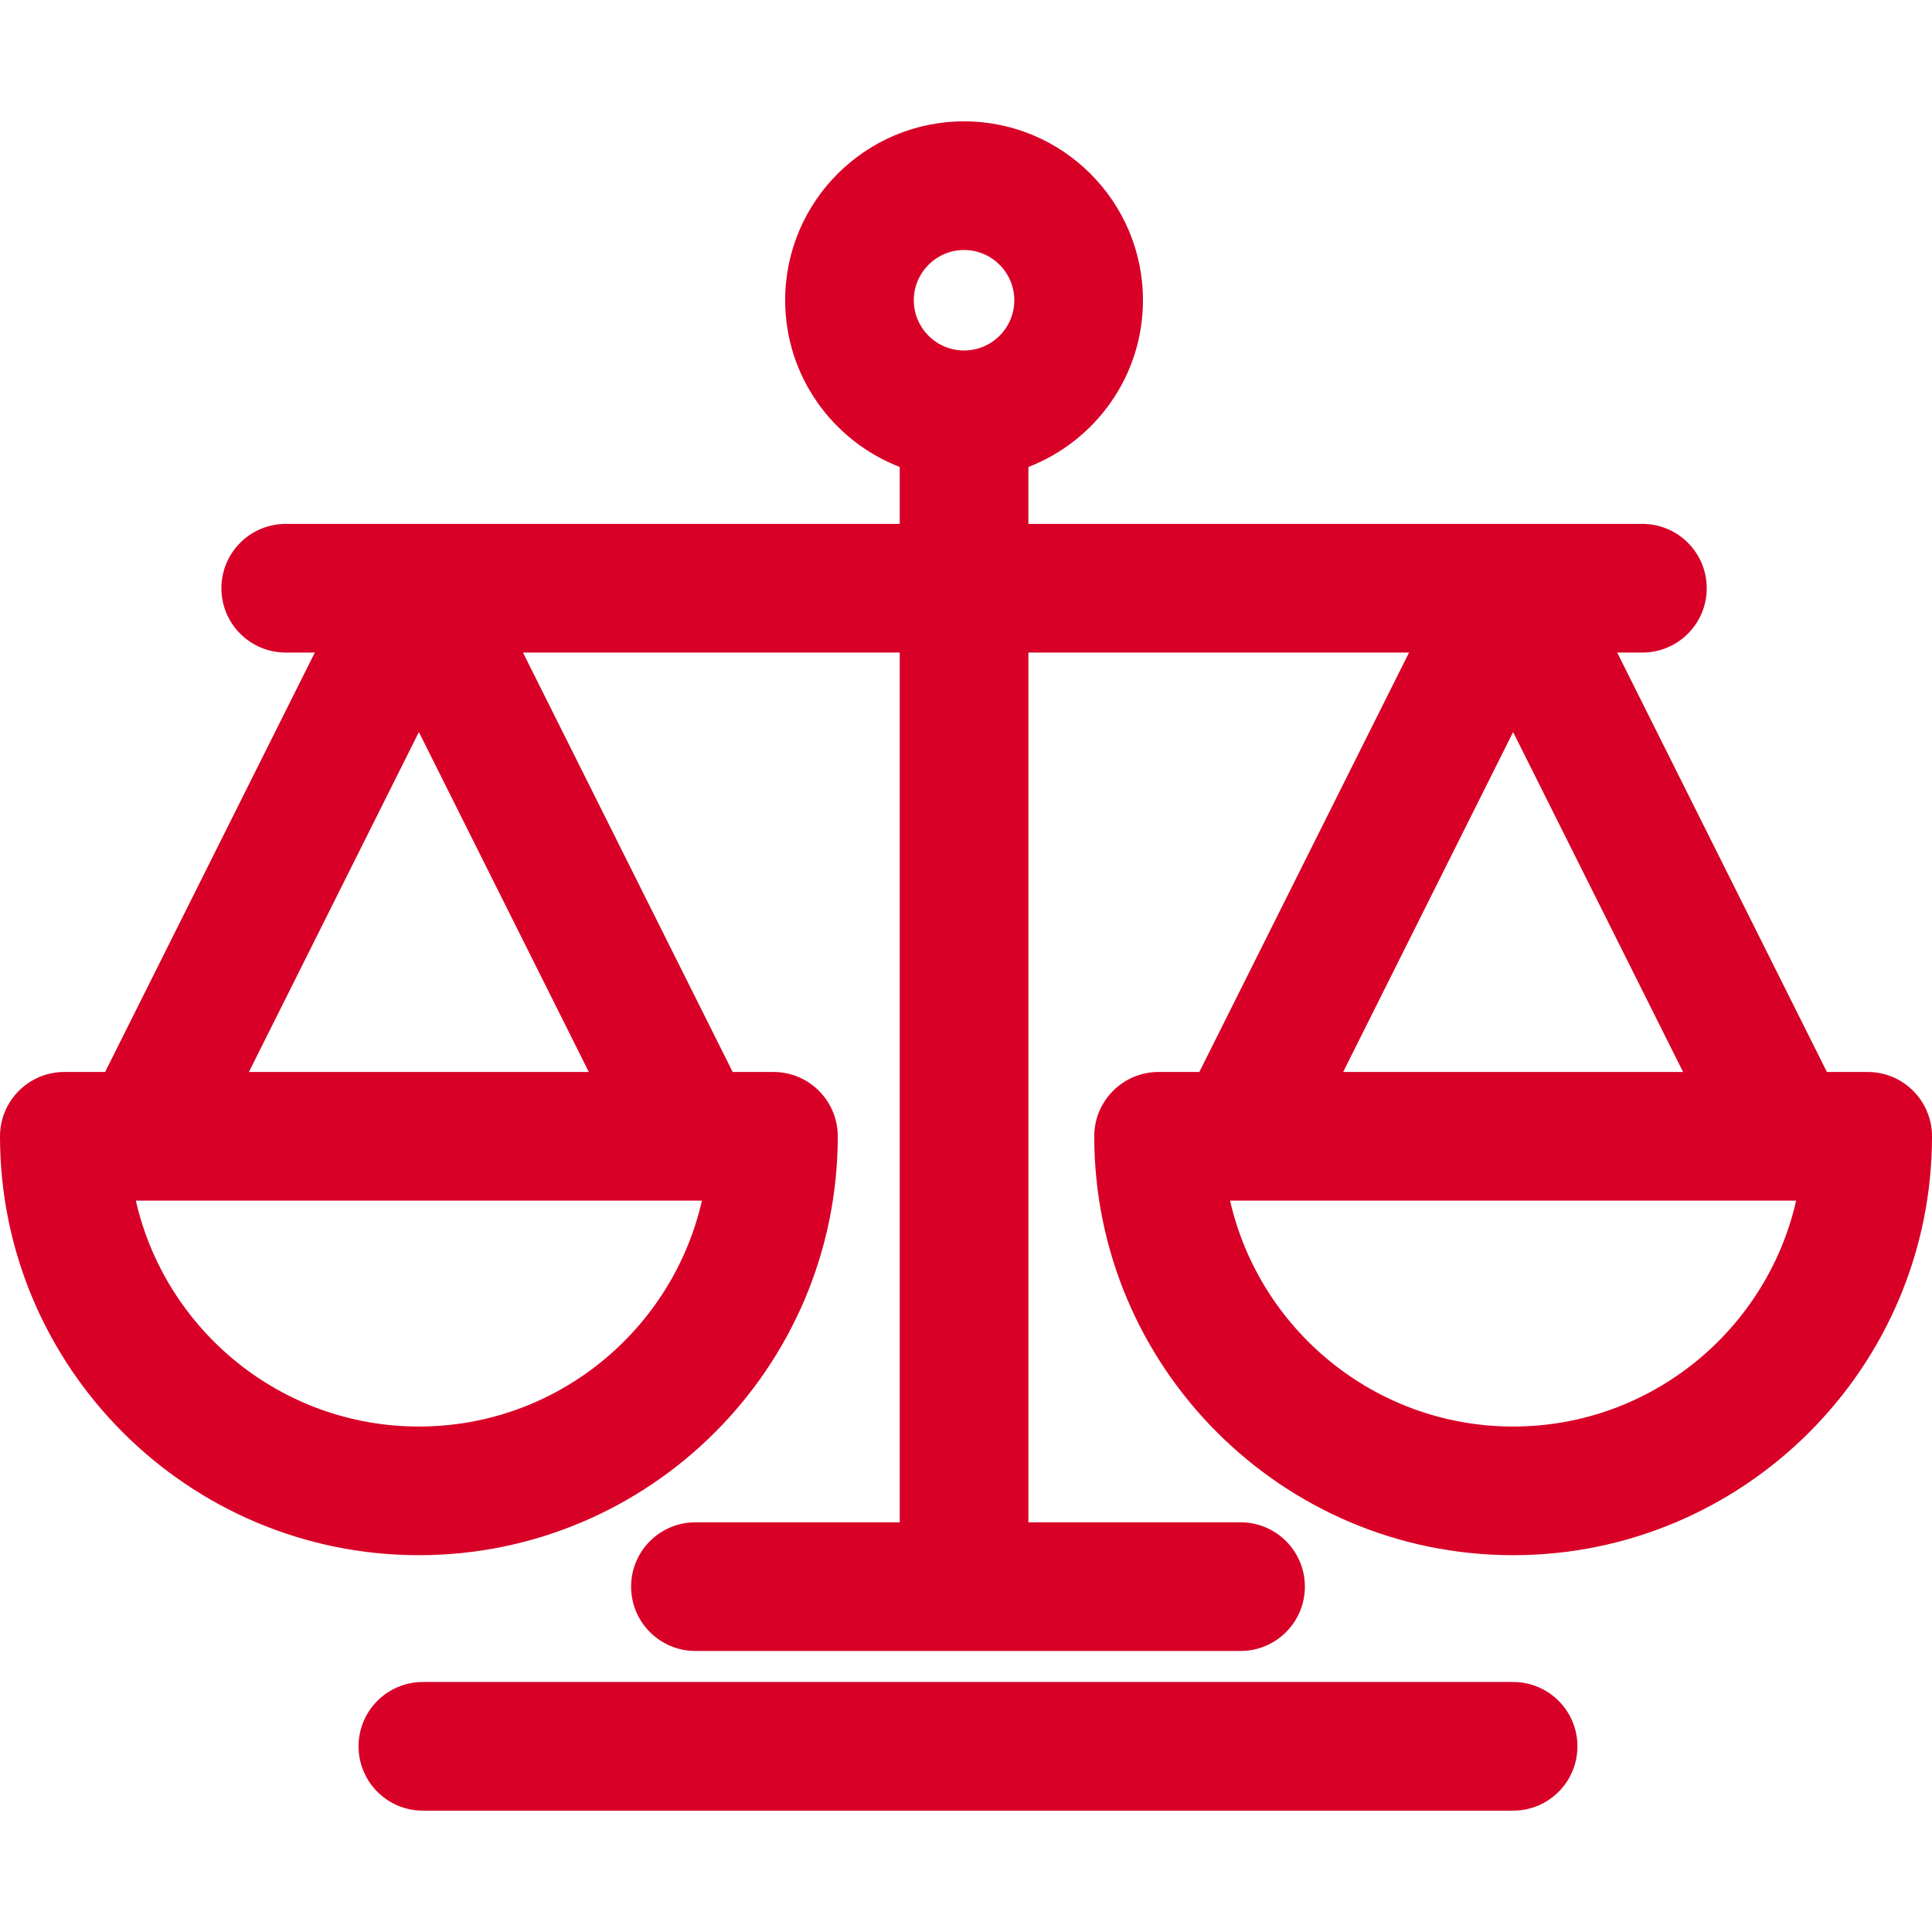<?xml version="1.0" encoding="iso-8859-1"?>
<!-- Generator: Adobe Illustrator 18.0.0, SVG Export Plug-In . SVG Version: 6.00 Build 0)  -->
<!DOCTYPE svg PUBLIC "-//W3C//DTD SVG 1.1//EN" "http://www.w3.org/Graphics/SVG/1.1/DTD/svg11.dtd">
<svg xmlns="http://www.w3.org/2000/svg" xmlns:xlink="http://www.w3.org/1999/xlink" version="1.1" id="Capa_1" x="0px" y="0px" viewBox="0 0 225.25 225.25" style="enable-background:new 0 0 225.25 225.25;" xml:space="preserve" width="512px" height="512px">
<g>
	<path d="M217.75,124.981h-4.752l-24.451-48.9h2.939c4.143,0,7.5-3.358,7.5-7.5c0-4.142-3.357-7.5-7.5-7.5h-71.588v-6.635   c7.803-3.021,13.359-10.584,13.359-19.44c0-11.501-9.357-20.857-20.859-20.857c-11.501,0-20.857,9.356-20.857,20.857   c0,8.855,5.556,16.419,13.357,19.44v6.635H33.313c-4.143,0-7.5,3.358-7.5,7.5c0,4.142,3.357,7.5,7.5,7.5h3.391l-24.451,48.9H7.5   c-4.143,0-7.5,3.358-7.5,7.5c0,26.929,21.908,48.837,48.838,48.837c26.929,0,48.836-21.908,48.836-48.837   c0-4.142-3.357-7.5-7.5-7.5h-4.752l-24.449-48.9h43.926v101.403H81.08c-4.143,0-7.5,3.358-7.5,7.5c0,4.142,3.357,7.5,7.5,7.5   h63.555c4.143,0,7.5-3.358,7.5-7.5c0-4.142-3.357-7.5-7.5-7.5h-24.736V76.081h44.379l-24.449,48.9h-4.752   c-4.143,0-7.5,3.358-7.5,7.5c0,26.929,21.907,48.837,48.836,48.837c26.93,0,48.838-21.908,48.838-48.837   C225.25,128.339,221.893,124.981,217.75,124.981z M112.398,29.148c3.23,0,5.859,2.628,5.859,5.858c0,3.23-2.629,5.857-5.859,5.857   c-3.229,0-5.857-2.627-5.857-5.857C106.541,31.776,109.169,29.148,112.398,29.148z M48.838,166.318   c-16.081,0-29.578-11.277-33-26.337h1.018c0.008,0,0.017,0.001,0.025,0.001c0.007,0,0.014-0.001,0.021-0.001h63.869   c0.008,0,0.015,0.001,0.021,0.001c0.009,0,0.018-0.001,0.025-0.001h1.018C78.415,155.042,64.918,166.318,48.838,166.318z    M29.021,124.981l19.816-39.63l19.814,39.63H29.021z M176.412,85.351l19.816,39.63h-39.631L176.412,85.351z M176.412,166.318   c-16.08,0-29.577-11.277-32.998-26.337h1.018c0.008,0,0.017,0.001,0.025,0.001c0.007,0,0.014-0.001,0.021-0.001h63.869   c0.008,0,0.015,0.001,0.021,0.001c0.009,0,0.018-0.001,0.025-0.001h1.018C205.99,155.042,192.493,166.318,176.412,166.318z" fill="#D80027"/>
	<path d="M176.412,196.102H49.303c-4.143,0-7.5,3.358-7.5,7.5c0,4.142,3.357,7.5,7.5,7.5h127.109c4.143,0,7.5-3.358,7.5-7.5   C183.912,199.46,180.555,196.102,176.412,196.102z" fill="#D80027"/>
</g>
<g>
</g>
<g>
</g>
<g>
</g>
<g>
</g>
<g>
</g>
<g>
</g>
<g>
</g>
<g>
</g>
<g>
</g>
<g>
</g>
<g>
</g>
<g>
</g>
<g>
</g>
<g>
</g>
<g>
</g>
</svg>
